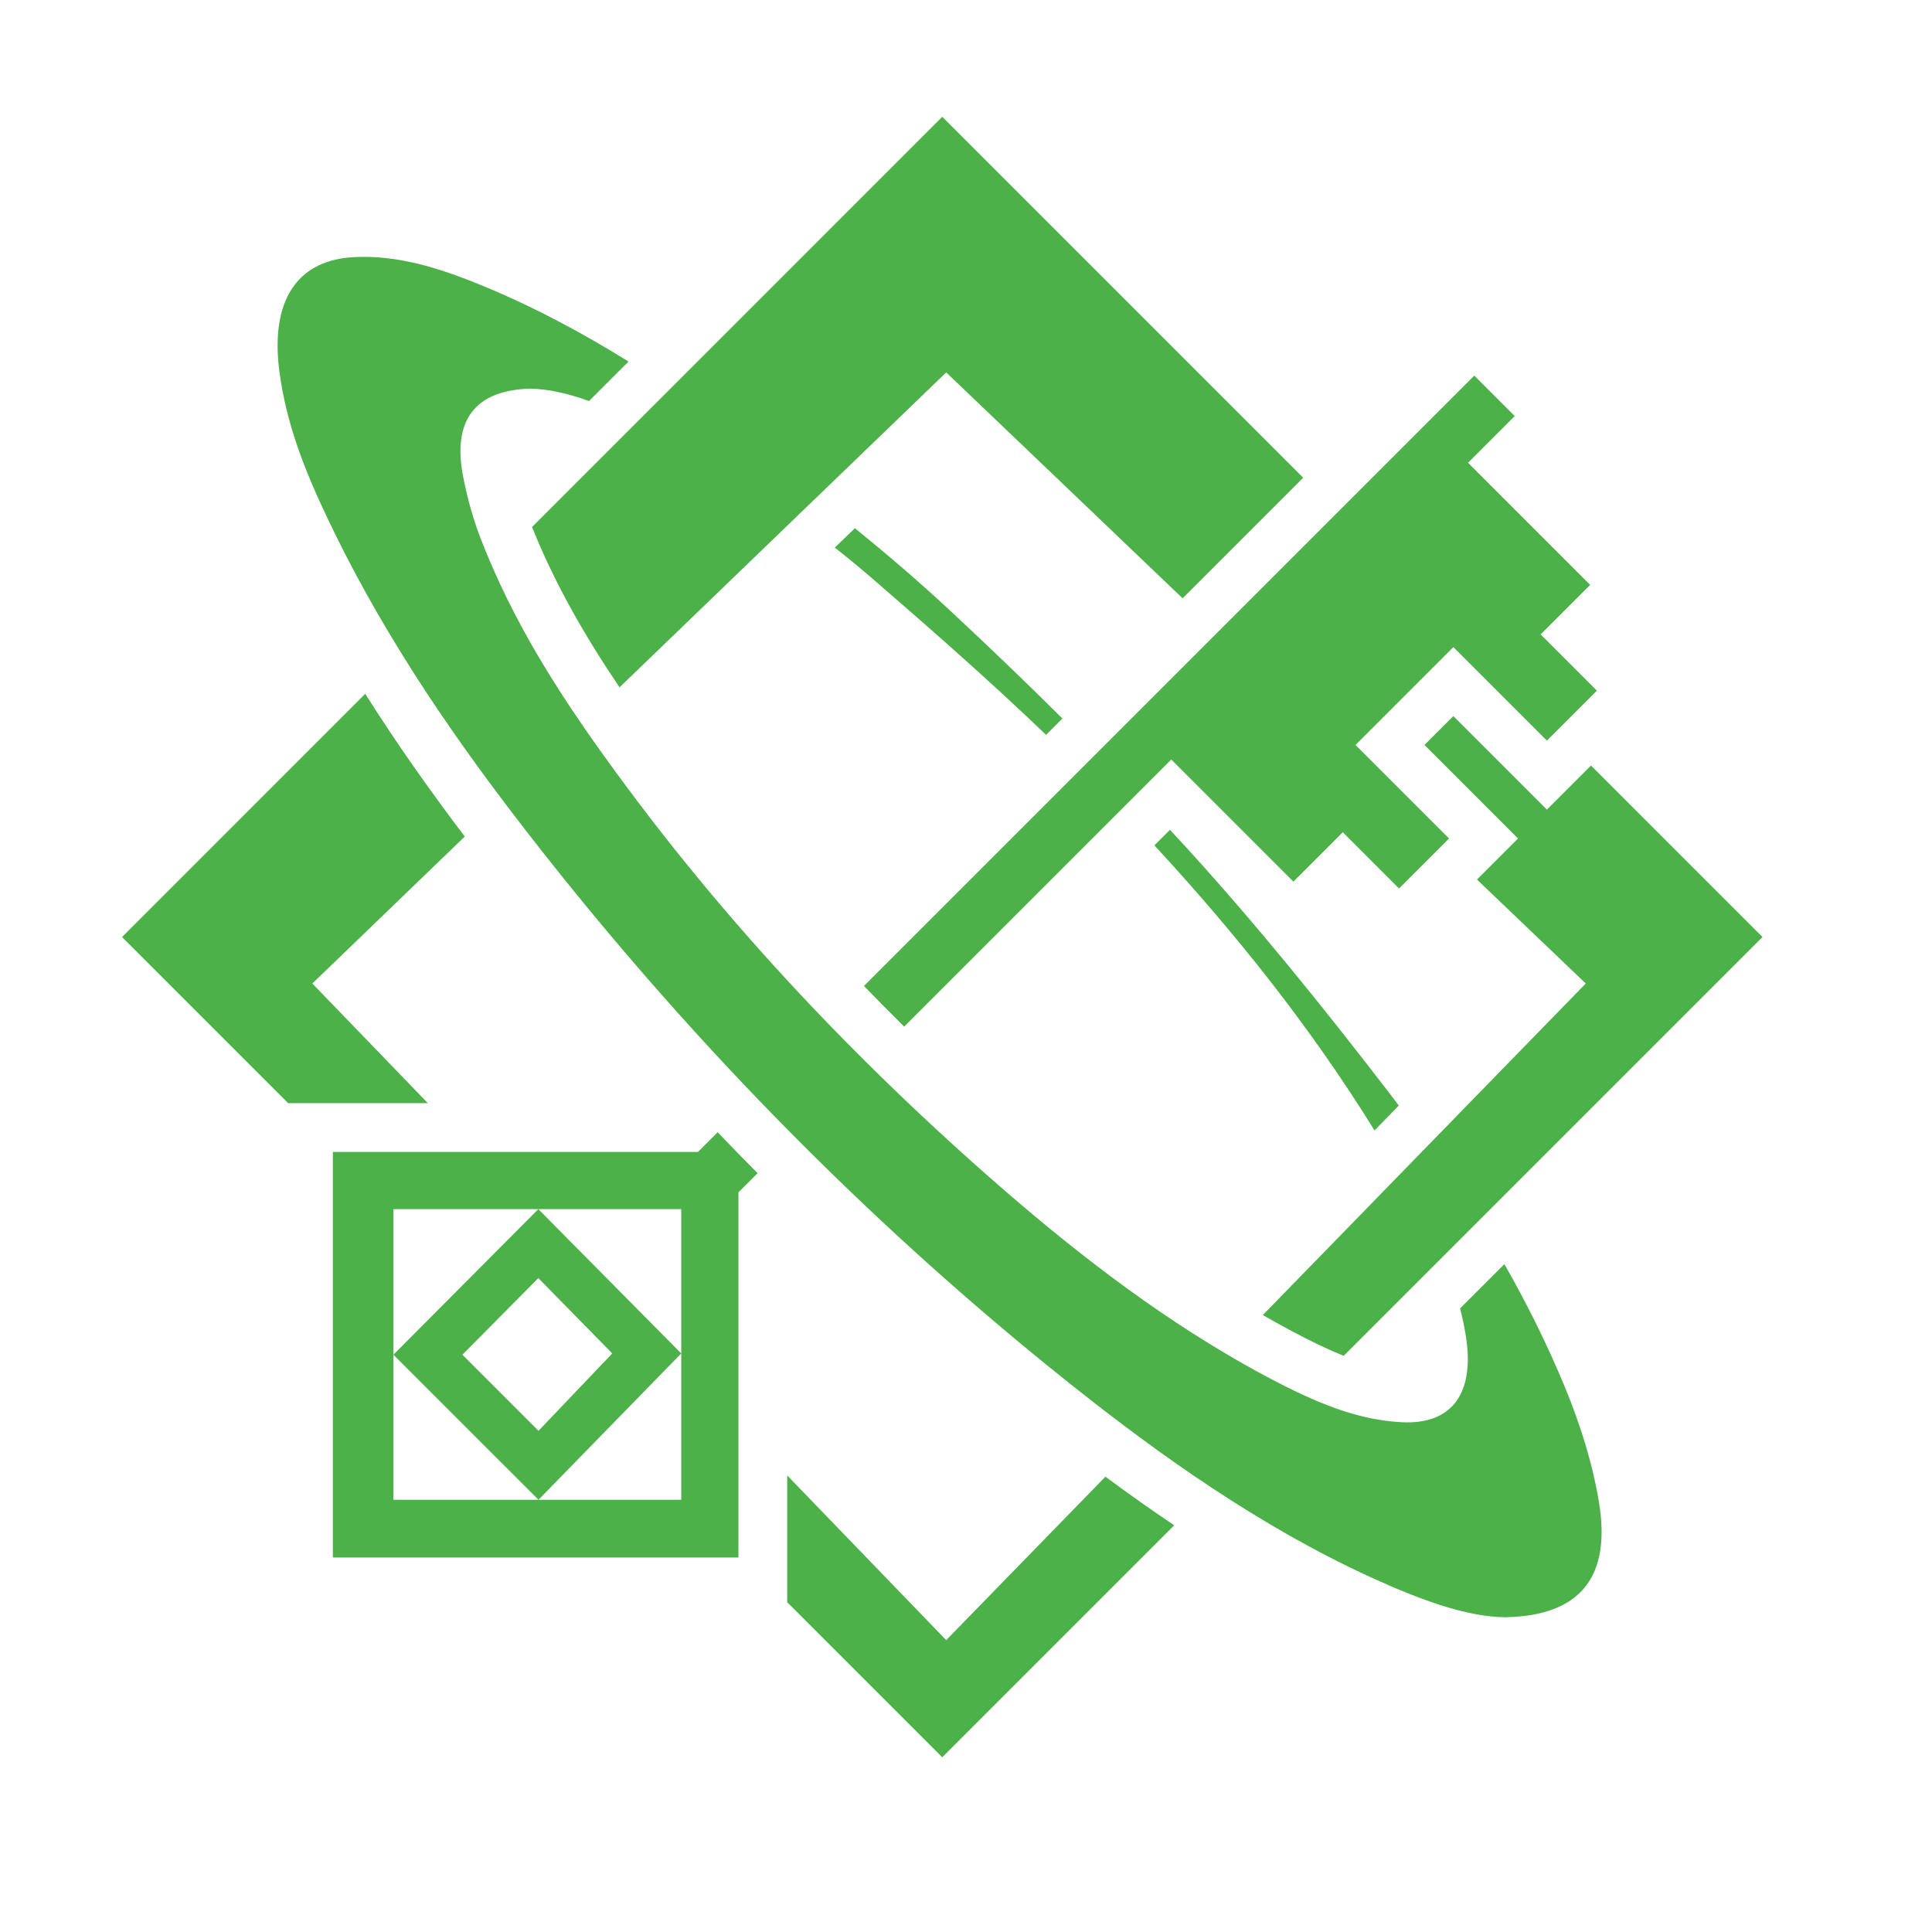 <?xml version='1.0' encoding='utf-8'?>
<svg xmlns:ns0="http://www.inkscape.org/namespaces/inkscape" xmlns:ns1="http://sodipodi.sourceforge.net/DTD/sodipodi-0.dtd" xmlns:rdf="http://www.w3.org/1999/02/22-rdf-syntax-ns#" ns0:version="1.0 (4035a4fb49, 2020-05-01)" ns1:docname="NISEI_SHAPER.svg" viewBox="0 0 1056 1056" height="512.0" width="512.0" xml:space="preserve" id="svg14842" version="1.1"><defs id="defs14846"><clipPath id="clipPath14858" clipPathUnits="userSpaceOnUse"><path id="path14856" d="M 0,792 H 792 V 0 H 0 Z" /></clipPath></defs><namedview ns0:current-layer="g14850" ns0:window-maximized="0" ns0:window-y="0" ns0:window-x="0" ns0:cy="528" ns0:cx="528" ns0:zoom="0.81439394" showgrid="false" id="namedview14844" ns0:window-height="480" ns0:window-width="728" ns0:pageshadow="2" ns0:pageopacity="0" guidetolerance="10" gridtolerance="10" objecttolerance="10" borderopacity="1" bordercolor="#666666" pagecolor="#ffffff" /><g transform="matrix(1.333,0,0,-1.333,0,1056)" ns0:label="Shaper Glyph" ns0:groupmode="layer" id="g14850"><g id="g14852"><g clip-path="url(#clipPath14858)" id="g14854"><g transform="translate(550.986,236.265)" id="g14860"><path id="path14862" style="fill:#4cb148;fill-opacity:1;fill-rule:nonzero;stroke:none" d="M 0,0 4.945,4.944 24.44,24.439 71.237,71.236 171.71,171.709 101.378,242.04 97.441,238.104 83.3,223.961 69.157,238.104 44.945,262.316 39.223,256.594 38.692,256.063 33.104,250.474 57.315,226.262 71.458,212.12 57.315,197.978 54.626,195.288 99.241,152.659 -33.178,16.703 c 3.825,-2.202 7.634,-4.319 11.431,-6.343 C -14.033,6.247 -6.868,2.719 0,0" /></g><g transform="translate(387.982,119.674)" id="g14864"><path id="path14866" style="fill:#4cb148;fill-opacity:1;fill-rule:nonzero;stroke:none" d="M 0,0 -65.193,67.536 V 33.892 15.542 l 63.574,-63.574 95.12,95.119 C 83.666,53.679 74.247,60.381 65.279,67.023 Z" /></g><g transform="translate(175.434,339.861)" id="g14868"><path id="path14870" style="fill:#4cb148;fill-opacity:1;fill-rule:nonzero;stroke:none" d="m 0,0 -47.361,49.063 62.507,60.26 c -13.648,17.989 -27.53,37.46 -40.812,58.526 L -125.402,68.112 -57.29,0 h 18.35 z" /></g><g transform="translate(220.805,177.227)" id="g14872"><path id="path14874" style="fill:#4cb148;fill-opacity:1;fill-rule:nonzero;stroke:none" d="m 0,0 h -59.487 v 59.486 59.695 h 59.42 L -59.487,59.486 0,0 58.53,60.002 V 0 Z M 30.246,60.002 0,28.284 -31.203,59.486 -0.067,90.896 Z M -0.067,119.181 H 58.53 V 60.002 Z m 73.536,31.521 -8.068,-8.067 H -84.312 v -13.355 0 -138.352 0 -14.589 h 6.225 4.144 10.369 10e-4 145.557 v 149.71 l 7.862,7.862 c -5.505,5.541 -10.958,11.146 -16.377,16.791" /></g><g transform="translate(435.639,497.579)" id="g14876"><path id="path14878" style="fill:#4cb148;fill-opacity:1;fill-rule:nonzero;stroke:none" d="M 0,0 C -15.317,15.227 -30.869,30.13 -46.582,44.742 -59.066,56.351 -71.969,67.366 -85.085,78.04 l -8.244,-7.946 c 5.583,-4.425 11.093,-8.983 16.524,-13.683 23.685,-20.497 47.302,-41.254 70.1,-63.116 z" /></g><g transform="translate(569.035,344.836)" id="g14880"><path id="path14882" style="fill:#4cb148;fill-opacity:1;fill-rule:nonzero;stroke:none" d="m 0,0 c -26.562,34.543 -53.925,68.45 -82.883,100.162 -2.126,2.328 -4.277,4.628 -6.417,6.939 l -6.384,-6.383 c 33.017,-35.731 63.773,-74.07 90.261,-116.89 l 9.952,10.22 C 3.026,-3.962 1.52,-1.975 0,0" /></g><g transform="translate(641.73,223.286)" id="g14884"><path id="path14886" style="fill:#4cb148;fill-opacity:1;fill-rule:nonzero;stroke:none" d="M 0,0 C -7.279,17.636 -15.667,34.432 -24.868,50.569 L -43.03,32.406 c 0.925,-3.639 1.72,-7.346 2.335,-11.151 3.801,-23.545 -5.562,-36.475 -25.996,-35.523 -14.108,0.657 -27.383,5.091 -40.287,11.012 -1.293,0.593 -2.583,1.202 -3.87,1.822 -0.029,0.015 -0.058,0.029 -0.089,0.043 -1.225,0.592 -2.447,1.196 -3.667,1.808 -0.1,0.051 -0.201,0.101 -0.301,0.15 -1.134,0.572 -2.265,1.152 -3.394,1.737 -0.165,0.086 -0.331,0.17 -0.495,0.256 -1.245,0.646 -2.487,1.301 -3.727,1.962 -2.816,1.501 -5.613,3.037 -8.394,4.605 -0.07,0.039 -0.141,0.081 -0.211,0.121 -2.722,1.536 -5.43,3.101 -8.122,4.695 -36.481,21.597 -70.23,48.538 -102.829,77.612 -14.979,13.357 -29.642,27.127 -43.971,41.326 v 0.001 c -2.738,2.712 -5.461,5.441 -8.173,8.186 -0.067,0.069 -0.135,0.137 -0.202,0.205 -2.714,2.75 -5.416,5.516 -8.104,8.298 -29.182,30.212 -56.82,62.409 -82.518,97.062 -6.203,8.363 -12.309,16.816 -18.216,25.433 -1.586,2.314 -3.155,4.642 -4.709,6.982 -0.235,0.353 -0.469,0.707 -0.703,1.061 -2.354,3.563 -4.667,7.16 -6.933,10.795 -0.191,0.306 -0.381,0.615 -0.572,0.922 -3.901,6.295 -7.658,12.706 -11.228,19.267 -0.048,0.089 -0.096,0.177 -0.144,0.264 -2.183,4.022 -4.297,8.1 -6.332,12.24 -0.035,0.072 -0.071,0.146 -0.107,0.218 -2.044,4.167 -4.008,8.396 -5.882,12.698 -1.669,3.83 -3.284,7.702 -4.804,11.65 -3.13,8.134 -5.512,16.821 -7.192,25.519 -4.322,22.38 4.446,35.265 27.586,35.876 7.641,-0.154 15.758,-2.096 24.092,-5.078 l 16.179,16.18 c -19.85,12.343 -40.34,23.203 -61.733,31.863 -16.469,6.666 -33.22,11.866 -50.771,10.968 -22.305,-1.142 -33.245,-16.213 -31.133,-42.491 0.12,-1.488 0.302,-2.973 0.494,-4.452 2.731,-21.087 10.267,-40.106 18.956,-58.567 10.504,-22.318 22.398,-43.399 35.241,-63.625 0.602,-0.948 1.201,-1.898 1.807,-2.843 1.164,-1.812 2.337,-3.616 3.516,-5.414 0.605,-0.923 1.211,-1.844 1.82,-2.764 1.226,-1.854 2.458,-3.704 3.7,-5.544 0.463,-0.685 0.929,-1.366 1.394,-2.049 6.292,-9.258 12.767,-18.35 19.387,-27.309 0.19,-0.257 0.379,-0.514 0.569,-0.77 9.61,-12.976 19.506,-25.69 29.584,-38.231 27.296,-33.969 55.855,-66.22 85.619,-96.806 1.925,-1.982 3.859,-3.95 5.794,-5.918 33.975,-34.48 69.507,-66.81 106.579,-96.973 14.358,-11.681 28.89,-23.014 43.697,-33.765 1.152,-0.836 2.302,-1.678 3.457,-2.506 1.857,-1.333 3.722,-2.648 5.589,-3.96 0.515,-0.361 1.028,-0.728 1.544,-1.087 2.173,-1.521 4.357,-3.023 6.545,-4.516 0.154,-0.104 0.307,-0.211 0.461,-0.315 2.338,-1.591 4.684,-3.165 7.038,-4.721 v -0.001 c 21.098,-13.954 42.856,-26.494 65.597,-36.877 19.246,-8.786 38.821,-16.15 54.919,-16.205 30.902,0.639 43.248,16.787 38.26,47.124 C 11.265,-30.945 6.147,-14.893 0,0" /></g><g transform="translate(245.692,603.634)" id="g14888"><path id="path14890" style="fill:#4cb148;fill-opacity:1;fill-rule:nonzero;stroke:none" d="m 0,0 v 0 l -27.532,-27.532 c 9.484,-23.743 22.199,-45.491 35.88,-65.738 L 26.382,-75.884 142.29,35.859 239.233,-56.769 288.673,-7.33 140.671,140.671 44.949,44.949 Z" /></g><g transform="translate(401.219,434.874)" id="g14892"><path id="path14894" style="fill:#4cb148;fill-opacity:1;fill-rule:nonzero;stroke:none" d="m 0,0 -46.957,-46.957 c 5.396,-5.587 10.896,-11.146 16.487,-16.682 l 48.12,48.12 8.742,8.742 32.033,32.033 6.397,6.397 14.233,14.233 50.076,-50.076 20.256,20.254 23.053,-23.054 17.49,17.489 3.011,3.011 -38.354,38.355 19.73,19.731 0.265,0.264 0.265,0.265 6.622,6.622 13.244,13.244 38.354,-38.354 20.5,20.5 -23.054,23.054 20.3,20.301 -50.077,50.076 19.146,19.145 -16.584,16.584 L 8.741,8.741 Z" /></g></g></g></g></svg>